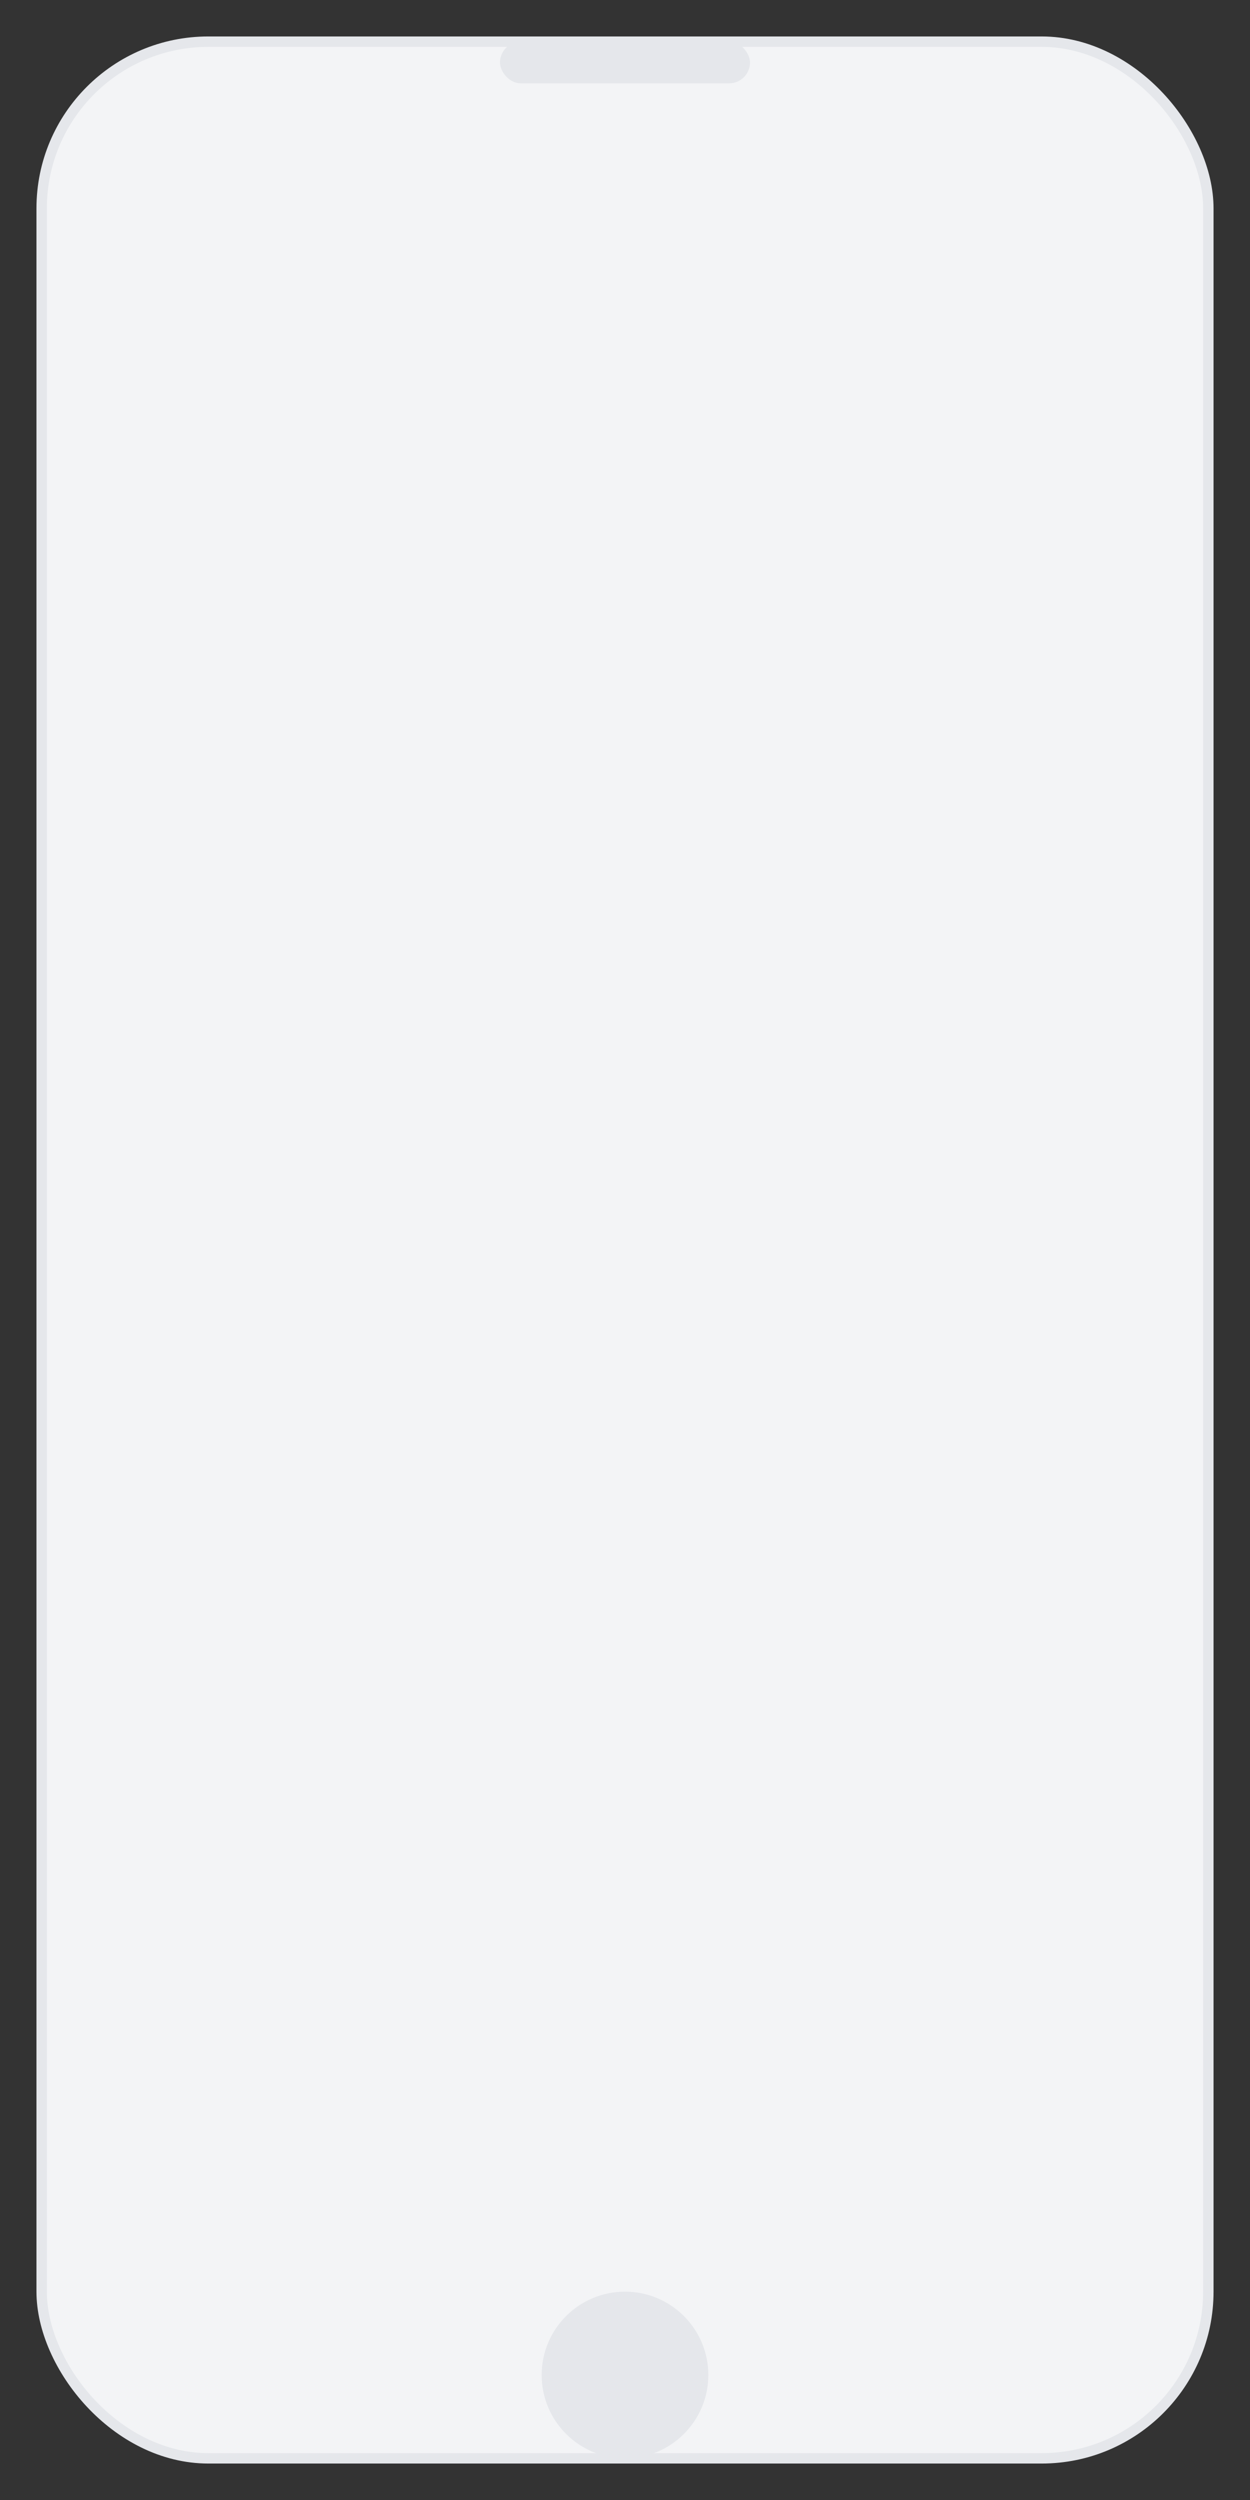 <?xml version="1.0" encoding="UTF-8"?>
<svg width="240" height="480" viewBox="0 0 240 480" fill="none" xmlns="http://www.w3.org/2000/svg">
  <rect x="0" y="0" width="240" height="480" fill="#333333" stroke="none"/>
  <rect x="8" y="8" width="224" height="464" rx="32" fill="#F3F4F6" stroke="#E5E7EB" stroke-width="2"/>
  <rect x="24" y="24" width="192" height="432" rx="16" fill="none"/>
  <circle cx="120" cy="456" r="16" fill="#E5E7EB"/>
  <rect x="96" y="8" width="48" height="8" rx="4" fill="#E5E7EB"/>
</svg> 